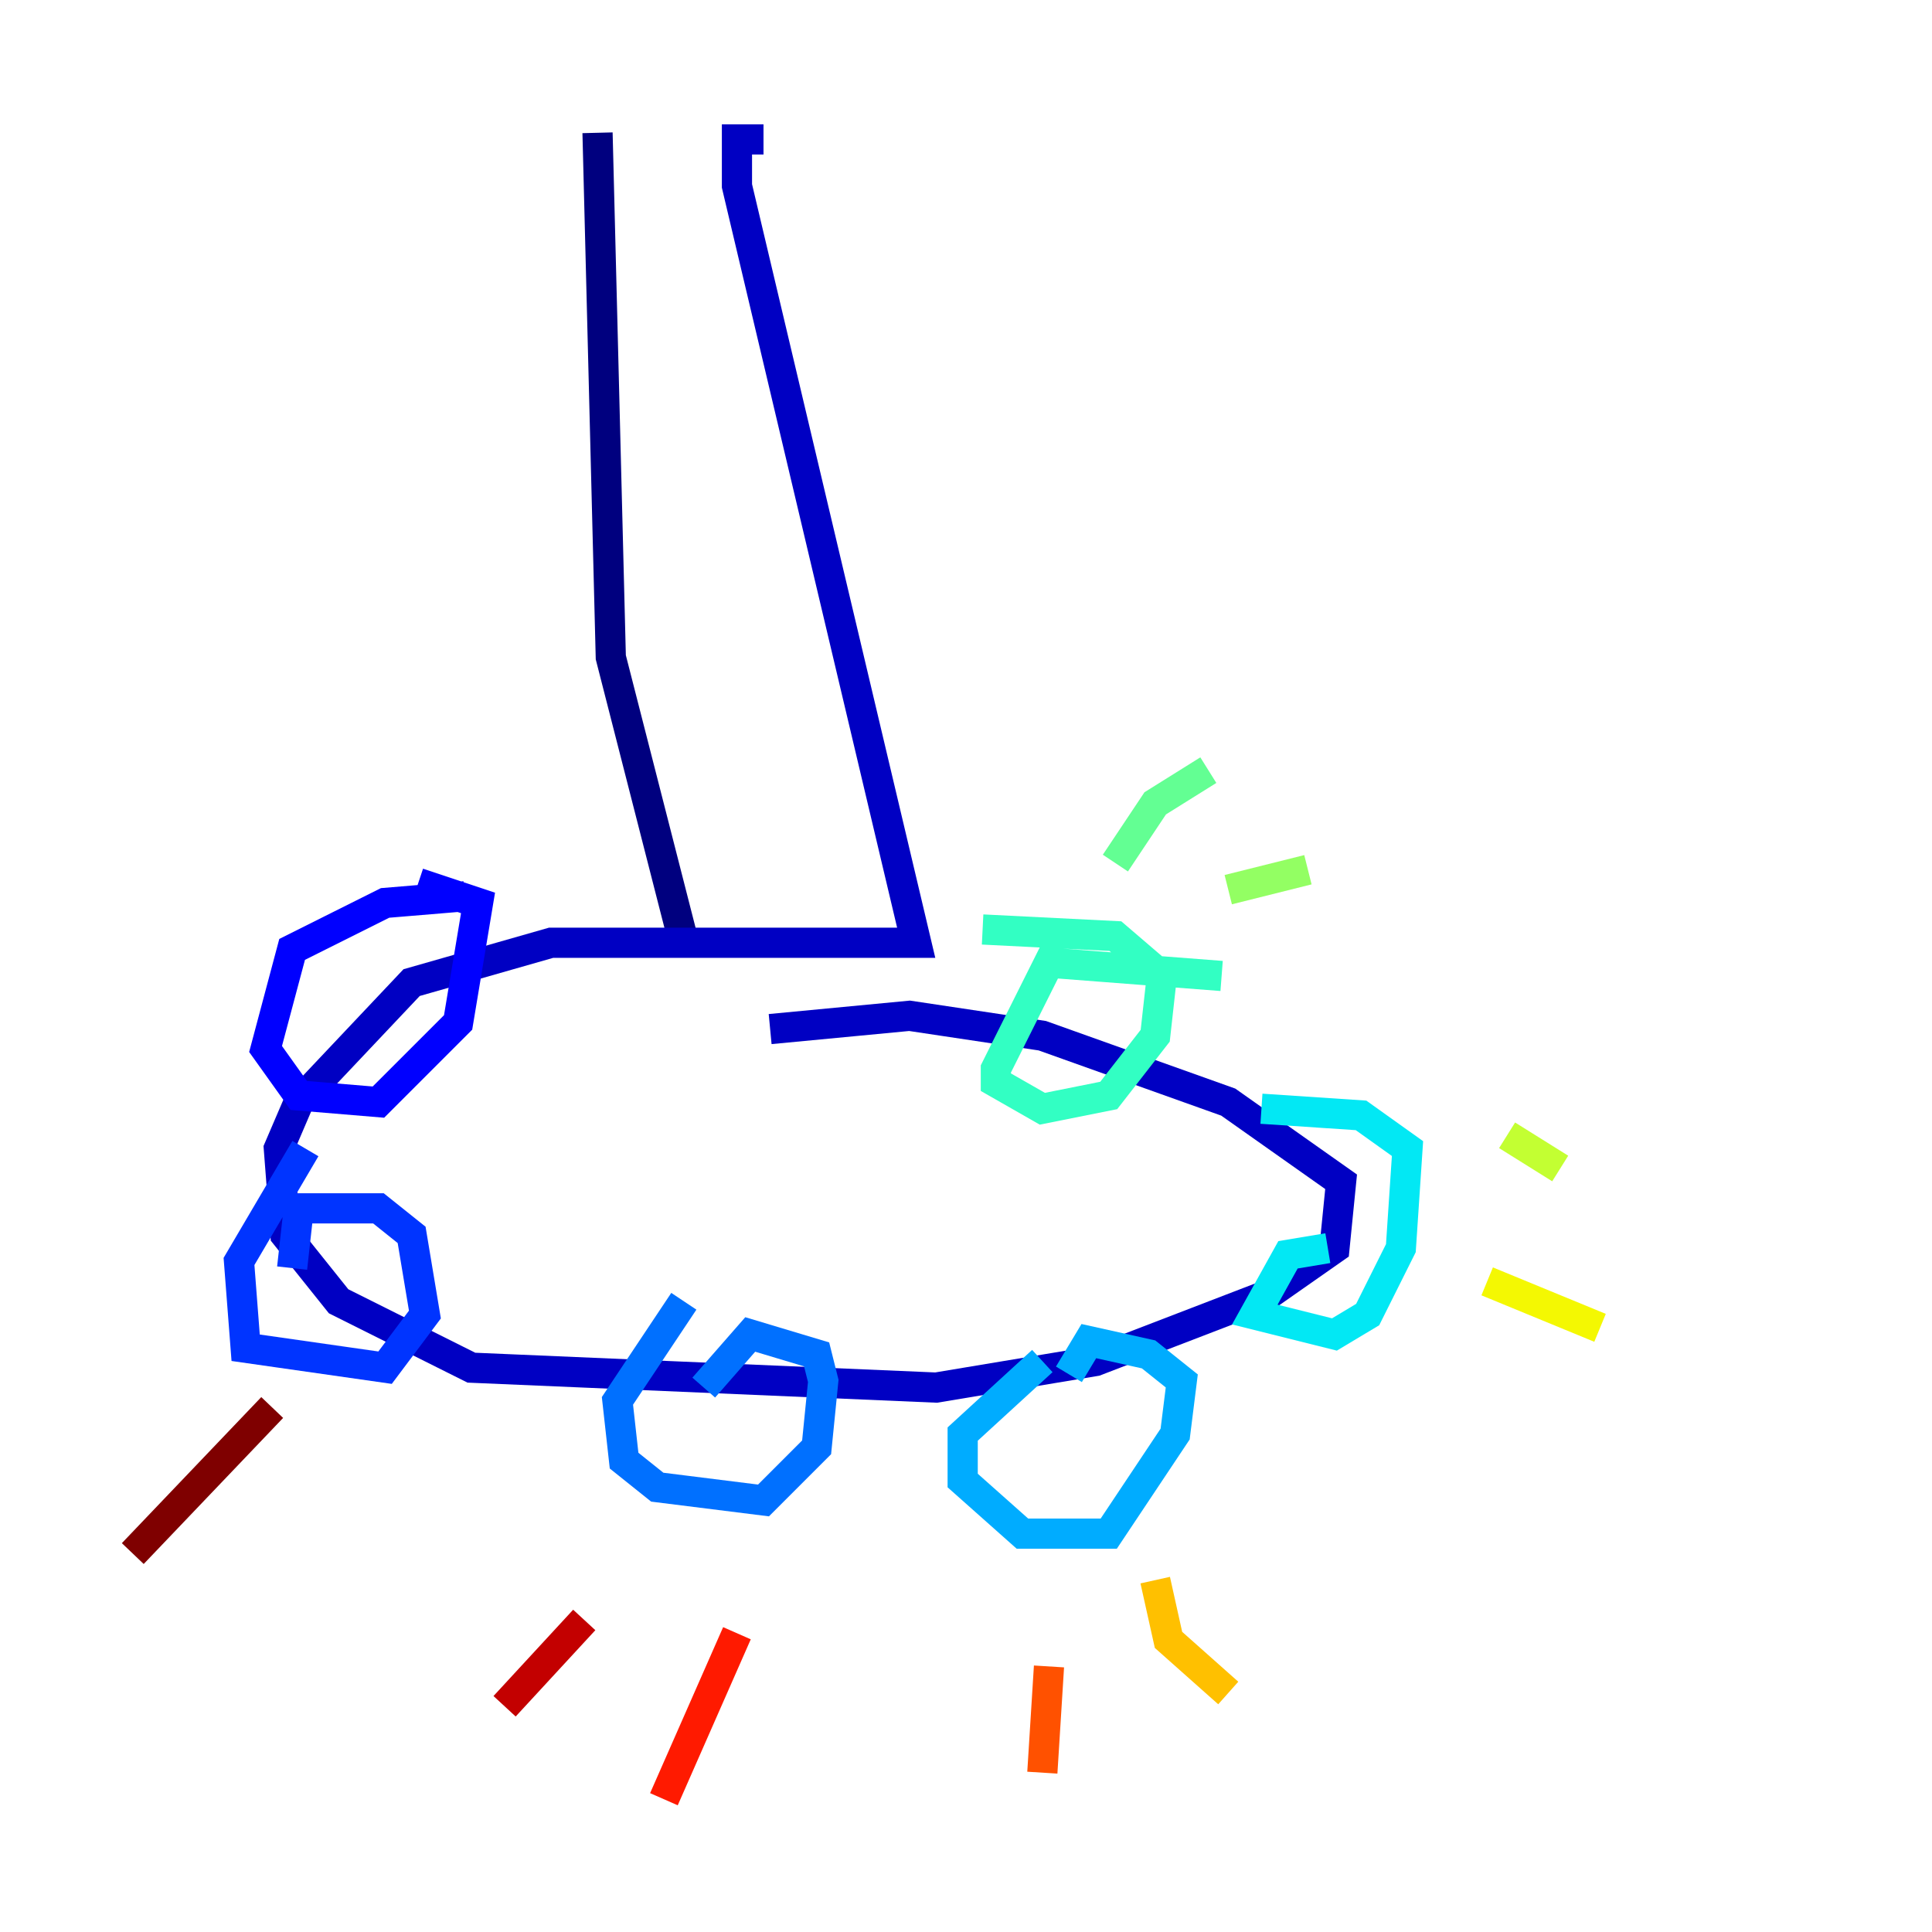 <?xml version="1.0" encoding="utf-8" ?>
<svg baseProfile="tiny" height="128" version="1.2" viewBox="0,0,128,128" width="128" xmlns="http://www.w3.org/2000/svg" xmlns:ev="http://www.w3.org/2001/xml-events" xmlns:xlink="http://www.w3.org/1999/xlink"><defs /><polyline fill="none" points="39.588,8.797 40.467,43.546 45.306,62.461" stroke="#00007f" stroke-width="2" /><polyline fill="none" points="50.584,9.237 48.825,9.237 48.825,12.316 60.701,62.461 36.509,62.461 27.271,65.1 19.794,73.017 18.474,76.096 18.914,81.814 22.433,86.213 31.23,90.612 62.021,91.931 72.577,90.172 84.014,85.773 88.412,82.694 88.852,78.296 81.375,73.017 69.058,68.619 60.261,67.299 51.024,68.179" stroke="#0000c3" stroke-width="2" /><polyline fill="none" points="30.79,59.381 25.512,59.821 19.354,62.9 17.595,69.498 19.794,72.577 25.072,73.017 30.351,67.739 31.67,59.821 27.711,58.502" stroke="#0000ff" stroke-width="2" /><polyline fill="none" points="20.234,76.096 15.835,83.574 16.275,89.292 25.512,90.612 28.151,87.093 27.271,81.814 25.072,80.055 19.794,80.055 19.354,84.014" stroke="#0034ff" stroke-width="2" /><polyline fill="none" points="45.306,86.213 40.907,92.811 41.347,96.77 43.546,98.529 50.584,99.409 54.103,95.89 54.543,91.491 54.103,89.732 49.705,88.412 46.625,91.931" stroke="#0070ff" stroke-width="2" /><polyline fill="none" points="69.058,90.172 63.78,95.01 63.78,98.089 67.739,101.608 73.457,101.608 77.856,95.01 78.296,91.491 76.096,89.732 72.138,88.852 70.818,91.052" stroke="#00acff" stroke-width="2" /><polyline fill="none" points="87.972,82.694 85.333,83.134 83.134,87.093 88.412,88.412 90.612,87.093 92.811,82.694 93.251,76.096 90.172,73.897 83.574,73.457" stroke="#02e8f4" stroke-width="2" /><polyline fill="none" points="80.935,64.66 69.498,63.78 65.979,70.818 65.979,71.698 69.058,73.457 73.457,72.577 76.536,68.619 76.976,64.66 73.897,62.021 65.1,61.581" stroke="#32ffc3" stroke-width="2" /><polyline fill="none" points="73.897,57.182 76.536,53.223 80.055,51.024" stroke="#63ff93" stroke-width="2" /><polyline fill="none" points="81.375,58.942 86.653,57.622" stroke="#93ff63" stroke-width="2" /><polyline fill="none" points="99.849,75.216 103.368,77.416" stroke="#c3ff32" stroke-width="2" /><polyline fill="none" points="98.529,84.894 106.007,87.972" stroke="#f4f802" stroke-width="2" /><polyline fill="none" points="76.536,104.687 77.416,108.646 81.375,112.165" stroke="#ffc000" stroke-width="2" /><polyline fill="none" points="68.619,111.725 68.619,111.725" stroke="#ff8900" stroke-width="2" /><polyline fill="none" points="69.498,110.406 69.058,117.443" stroke="#ff5100" stroke-width="2" /><polyline fill="none" points="48.825,108.206 43.986,119.203" stroke="#ff1a00" stroke-width="2" /><polyline fill="none" points="38.708,107.326 33.43,113.045" stroke="#c30000" stroke-width="2" /><polyline fill="none" points="18.034,93.251 8.797,102.928" stroke="#7f0000" stroke-width="2" /></svg>